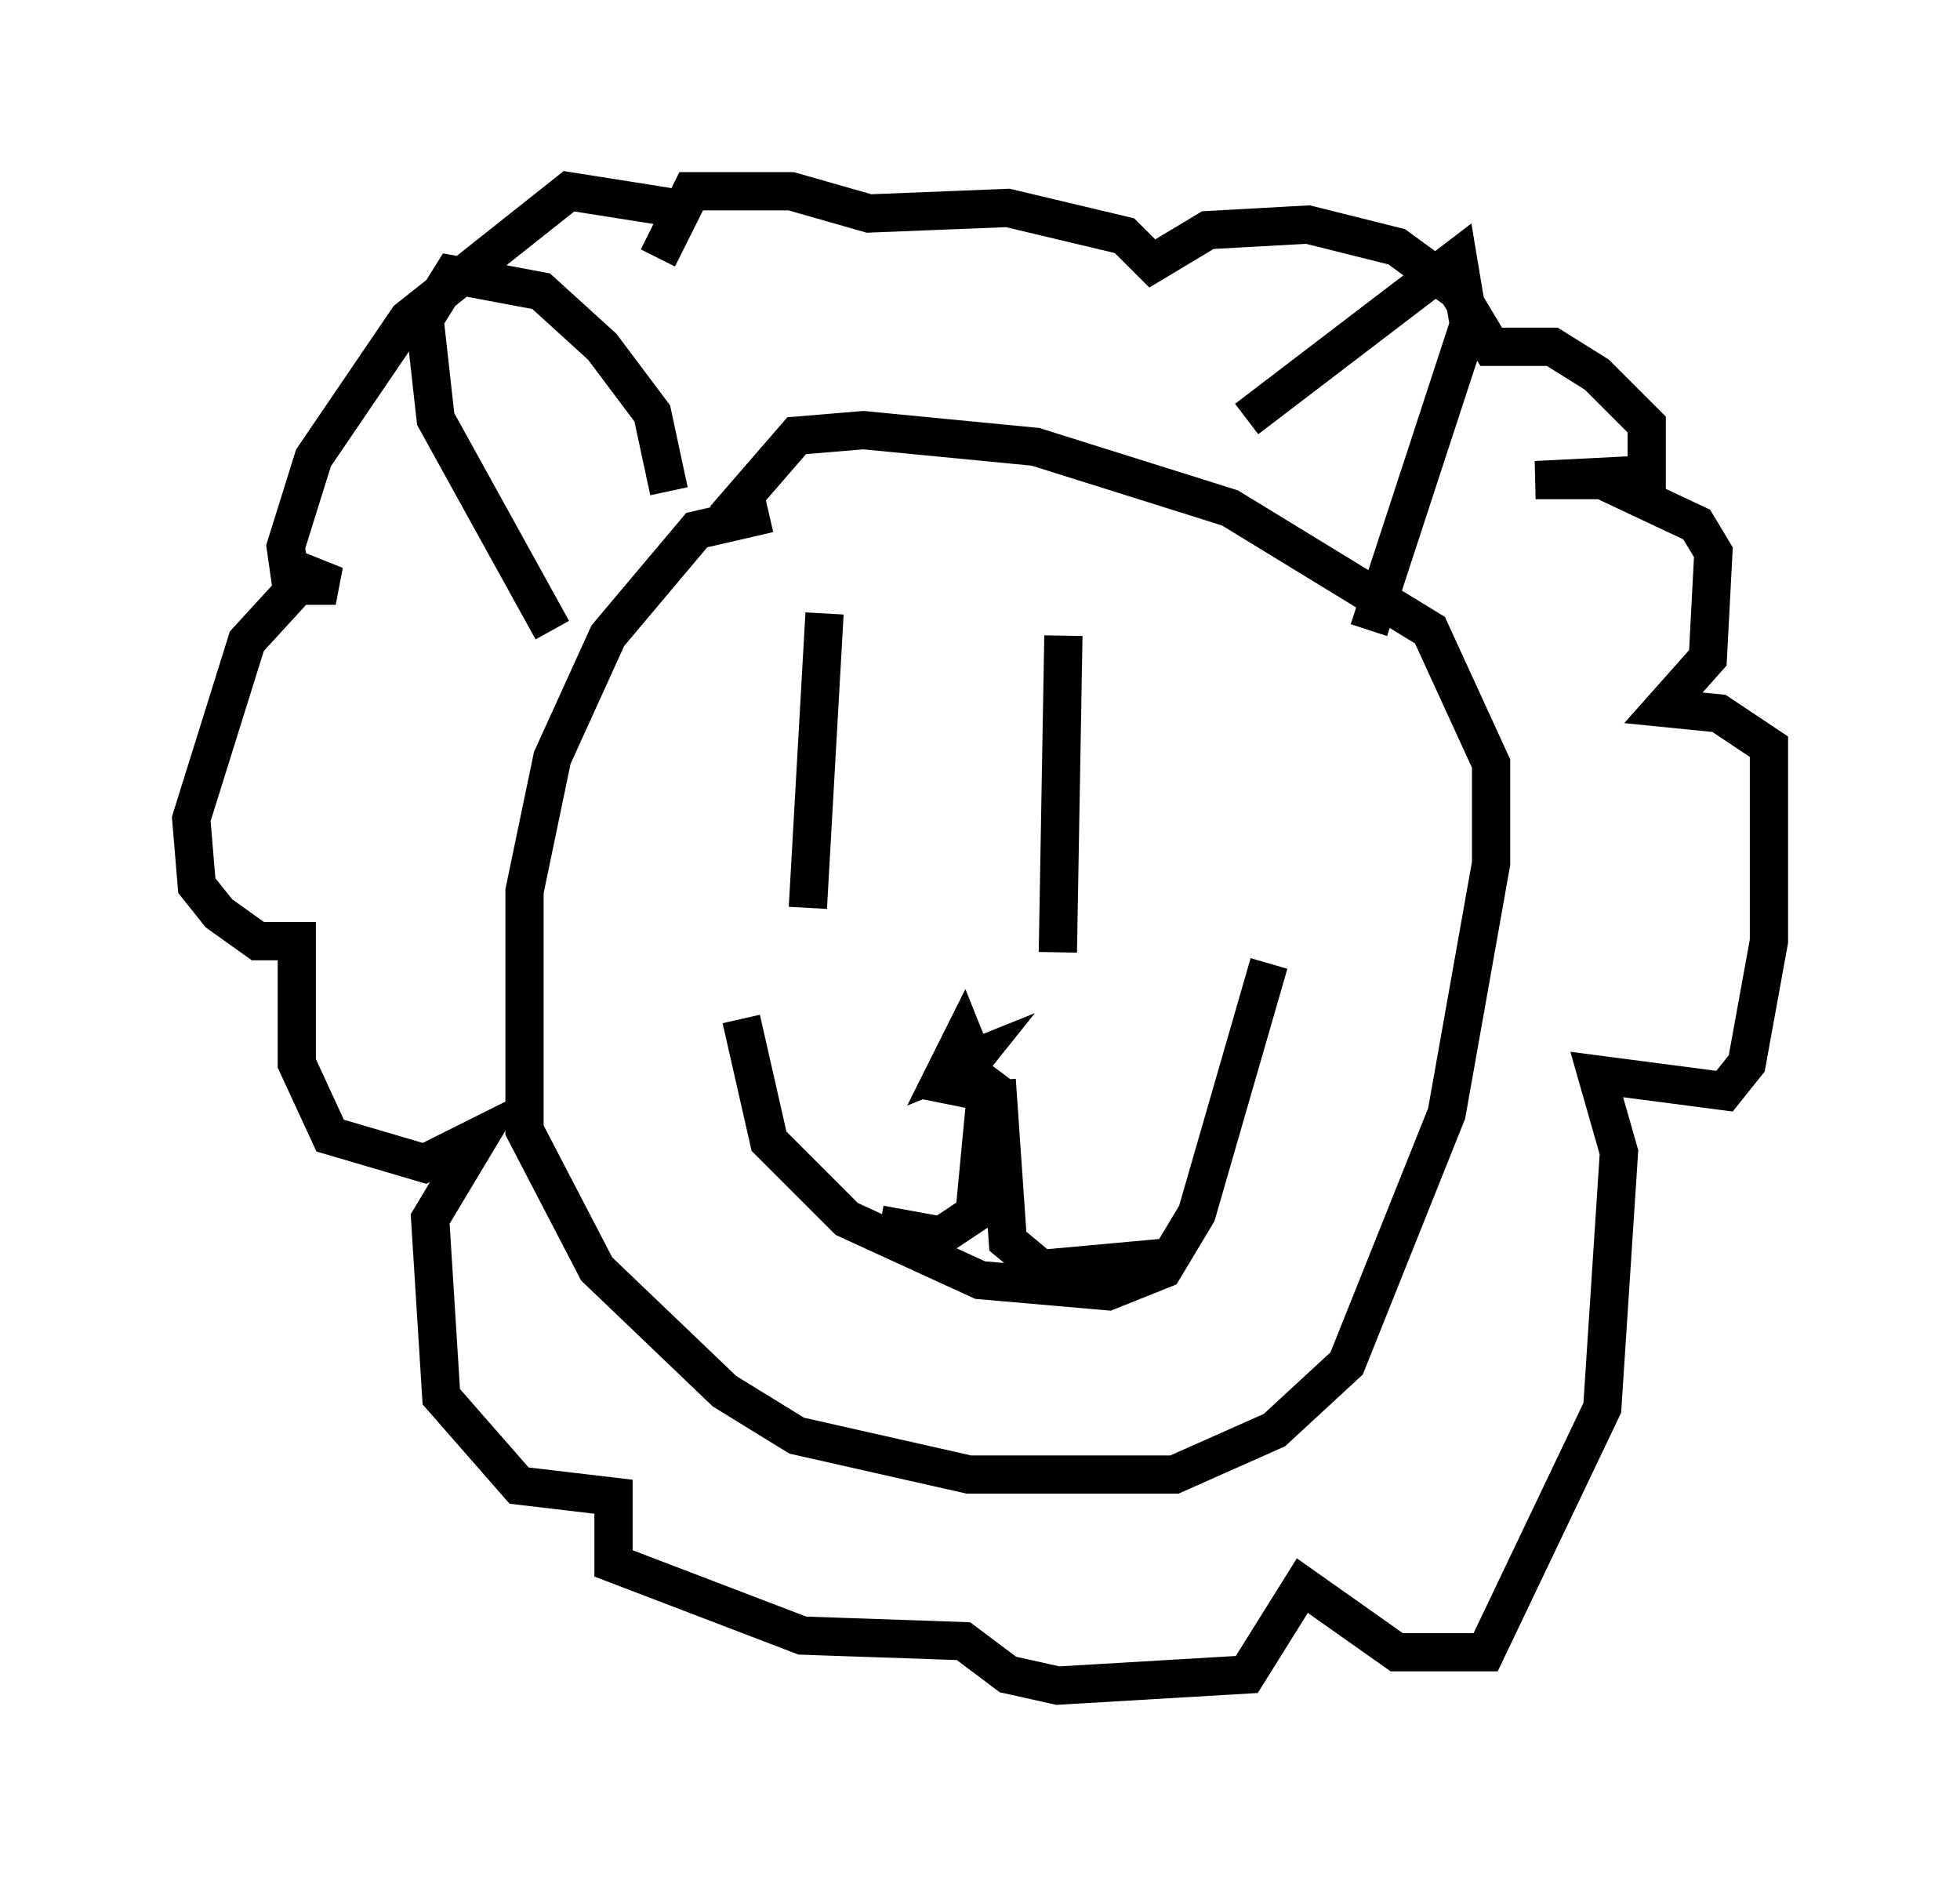 <?xml version="1.0" encoding="utf-8" ?>
<svg baseProfile="full" height="49.073" version="1.1" width="51.251" xmlns="http://www.w3.org/2000/svg" xmlns:ev="http://www.w3.org/2001/xml-events" xmlns:xlink="http://www.w3.org/1999/xlink"><defs /><rect fill="white" height="49.073" width="51.251" x="0" y="0" /><path d="M21.559, 14.006 m-1.453, -0.581 l-1.888, 0.436 -2.324, 2.76 l-1.453, 3.196 -0.726, 3.486 l0.0, 6.246 1.888, 3.631 l3.341, 3.196 1.888, 1.162 l4.503, 1.017 5.374, 0.0 l2.615, -1.162 1.888, -1.743 l2.615, -6.536 1.162, -6.536 l0.0, -2.615 -1.598, -3.486 l-5.229, -3.196 -5.084, -1.598 l-4.503, -0.436 -1.743, 0.145 l-1.888, 2.179 m13.654, -2.615 l5.52, -4.212 0.291, 1.743 l-2.615, 7.989 m-18.302, -3.631 l-0.436, -2.034 -1.307, -1.743 l-1.598, -1.453 -2.324, -0.436 l-0.726, 1.162 0.291, 2.615 l3.05, 5.52 m3.196, -11.039 l-2.76, -0.436 -4.212, 3.341 l-2.469, 3.631 -0.726, 2.324 l0.145, 1.017 1.162, 0.0 l-0.726, -0.291 -1.598, 1.743 l-1.453, 4.648 0.145, 1.743 l0.581, 0.726 1.017, 0.726 l1.017, 0.0 0.0, 3.196 l0.872, 1.888 2.469, 0.726 l1.453, -0.726 -1.307, 2.179 l0.291, 4.648 2.034, 2.324 l2.469, 0.291 0.0, 1.743 l4.939, 1.888 4.212, 0.145 l1.162, 0.872 1.307, 0.291 l4.939, -0.291 1.453, -2.324 l2.469, 1.743 2.324, 0.0 l3.05, -6.391 0.436, -6.682 l-0.581, -2.034 3.341, 0.436 l0.581, -0.726 0.581, -3.196 l0.0, -5.084 -1.307, -0.872 l-1.453, -0.145 1.162, -1.307 l0.145, -2.76 -0.436, -0.726 l-2.469, -1.162 -1.743, 0.0 l2.905, -0.145 0.0, -1.307 l-1.307, -1.307 -1.162, -0.726 l-1.598, 0.0 -0.872, -1.453 l-1.598, -1.162 -2.324, -0.581 l-2.615, 0.145 -1.453, 0.872 l-0.726, -0.726 -3.05, -0.726 l-3.631, 0.145 -2.034, -0.581 l-2.615, 0.0 -0.872, 1.743 m4.358, 9.296 l-0.436, 7.698 m6.682, -7.117 l-0.145, 8.279 m-8.279, 1.743 l0.726, 3.196 2.034, 2.034 l3.486, 1.598 3.341, 0.291 l1.453, -0.581 0.872, -1.453 l1.888, -6.536 m-7.698, 2.615 l-0.291, -0.726 -0.436, 0.872 l0.726, -0.291 -0.581, 0.726 l0.726, 0.145 0.436, -0.581 m-0.291, 0.726 l-0.291, 3.05 -0.872, 0.581 l-1.598, -0.291 m3.05, -3.777 l0.291, 4.212 0.872, 0.726 l3.196, -0.291 " fill="none" stroke="black" stroke-width="1" /></svg>